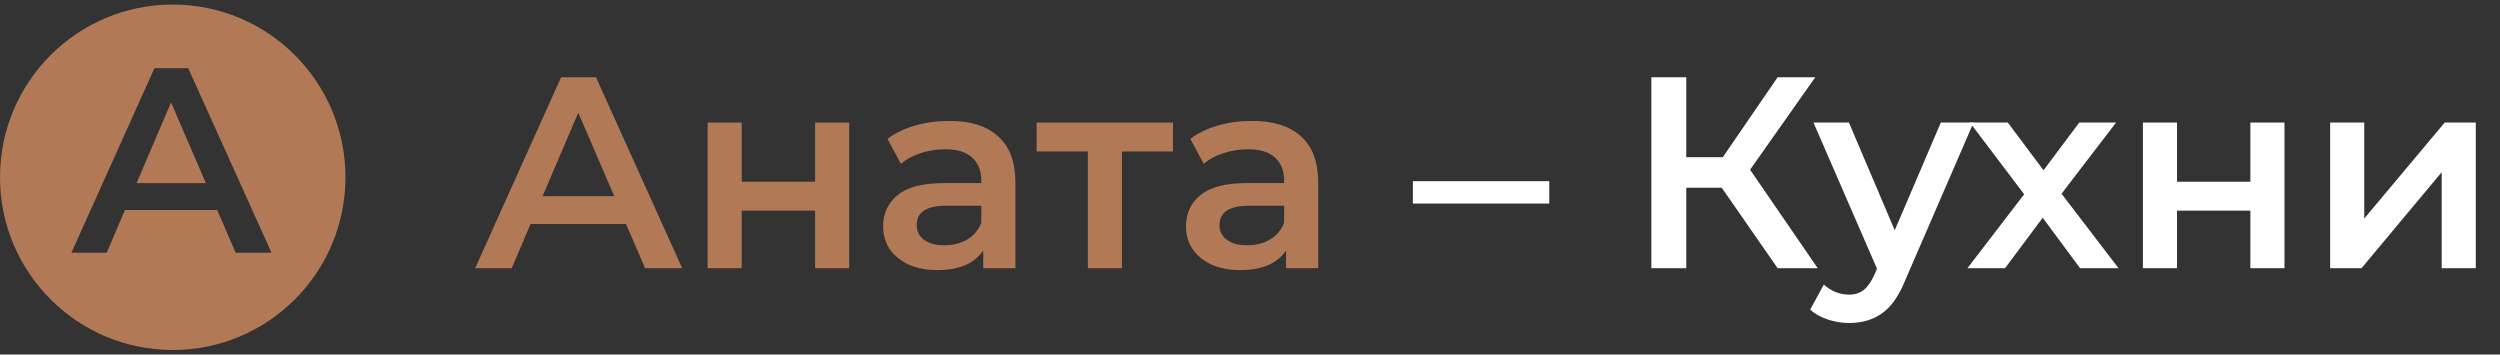 <svg width="275" height="39" viewBox="0 0 275 39" fill="none" xmlns="http://www.w3.org/2000/svg">
<rect x="0" y="0" width="275" height="39" fill="#333333" stroke="none"/>
<path d="M155.418 19.93H170.418V22.39H155.418V19.93Z" fill="white"/>
<path d="M189.389 20.65H185.489V29.5H181.649V8.5H185.489V17.29H189.509L195.539 8.5H199.679L192.509 18.67L199.949 29.5H195.539L189.389 20.65Z" fill="white"/>
<path d="M217.091 13.48L209.591 30.79C208.891 32.53 208.041 33.75 207.041 34.45C206.041 35.17 204.831 35.53 203.411 35.53C202.611 35.53 201.821 35.4 201.041 35.14C200.261 34.88 199.621 34.52 199.121 34.06L200.621 31.3C200.981 31.64 201.401 31.91 201.881 32.11C202.381 32.31 202.881 32.41 203.381 32.41C204.041 32.41 204.581 32.24 205.001 31.9C205.441 31.56 205.841 30.99 206.201 30.19L206.471 29.56L199.481 13.48H203.381L208.421 25.33L213.491 13.48H217.091Z" fill="white"/>
<path d="M228.808 29.5L224.698 23.95L220.558 29.5H216.418L222.658 21.37L216.688 13.48H220.858L224.788 18.73L228.718 13.48H232.768L226.768 21.31L233.038 29.5H228.808Z" fill="white"/>
<path d="M235.721 13.48H239.471V19.99H247.541V13.48H251.291V29.5H247.541V23.17H239.471V29.5H235.721V13.48Z" fill="white"/>
<path d="M256.317 13.48H260.067V24.04L268.917 13.48H272.337V29.5H268.587V18.94L259.767 29.5H256.317V13.48Z" fill="white"/>
<path d="M68.86 24.64H58.36L56.29 29.5H52.27L61.72 8.5H65.56L75.04 29.5H70.96L68.86 24.64ZM67.57 21.58L63.61 12.4L59.68 21.58H67.57Z" fill="#B17955"/>
<path d="M77.84 13.48H81.59V19.99H89.66V13.48H93.41V29.5H89.66V23.17H81.59V29.5H77.84V13.48Z" fill="#B17955"/>
<path d="M104.406 13.3C106.766 13.3 108.566 13.87 109.806 15.01C111.066 16.13 111.696 17.83 111.696 20.11V29.5H108.156V27.55C107.696 28.25 107.036 28.79 106.176 29.17C105.336 29.53 104.316 29.71 103.116 29.71C101.916 29.71 100.866 29.51 99.966 29.11C99.066 28.69 98.366 28.12 97.866 27.4C97.386 26.66 97.146 25.83 97.146 24.91C97.146 23.47 97.676 22.32 98.736 21.46C99.816 20.58 101.506 20.14 103.806 20.14H107.946V19.9C107.946 18.78 107.606 17.92 106.926 17.32C106.266 16.72 105.276 16.42 103.956 16.42C103.056 16.42 102.166 16.56 101.286 16.84C100.426 17.12 99.696 17.51 99.096 18.01L97.626 15.28C98.466 14.64 99.476 14.15 100.656 13.81C101.836 13.47 103.086 13.3 104.406 13.3ZM103.896 26.98C104.836 26.98 105.666 26.77 106.386 26.35C107.126 25.91 107.646 25.29 107.946 24.49V22.63H104.076C101.916 22.63 100.836 23.34 100.836 24.76C100.836 25.44 101.106 25.98 101.646 26.38C102.186 26.78 102.936 26.98 103.896 26.98Z" fill="#B17955"/>
<path d="M129.026 16.66H123.416V29.5H119.666V16.66H114.026V13.48H129.026V16.66Z" fill="#B17955"/>
<path d="M137.717 13.3C140.077 13.3 141.877 13.87 143.117 15.01C144.377 16.13 145.007 17.83 145.007 20.11V29.5H141.467V27.55C141.007 28.25 140.347 28.79 139.487 29.17C138.647 29.53 137.627 29.71 136.427 29.71C135.227 29.71 134.177 29.51 133.277 29.11C132.377 28.69 131.677 28.12 131.177 27.4C130.697 26.66 130.457 25.83 130.457 24.91C130.457 23.47 130.987 22.32 132.047 21.46C133.127 20.58 134.817 20.14 137.117 20.14H141.257V19.9C141.257 18.78 140.917 17.92 140.237 17.32C139.577 16.72 138.587 16.42 137.267 16.42C136.367 16.42 135.477 16.56 134.597 16.84C133.737 17.12 133.007 17.51 132.407 18.01L130.937 15.28C131.777 14.64 132.787 14.15 133.967 13.81C135.147 13.47 136.397 13.3 137.717 13.3ZM137.207 26.98C138.147 26.98 138.977 26.77 139.697 26.35C140.437 25.91 140.957 25.29 141.257 24.49V22.63H137.387C135.227 22.63 134.147 23.34 134.147 24.76C134.147 25.44 134.417 25.98 134.957 26.38C135.497 26.78 136.247 26.98 137.207 26.98Z" fill="#B17955"/>
<path fill-rule="evenodd" clip-rule="evenodd" d="M19 38.5C29.493 38.5 38 29.993 38 19.5C38 9.007 29.493 0.5 19 0.5C8.507 0.5 0 9.007 0 19.5C0 29.993 8.507 38.5 19 38.5ZM11.741 27.8L13.742 23.102H23.892L25.922 27.8H29.866L20.702 7.5H16.99L7.855 27.8H11.741ZM18.817 11.27L22.645 20.144H15.018L18.817 11.27Z" fill="#B17955"/>
</svg>
